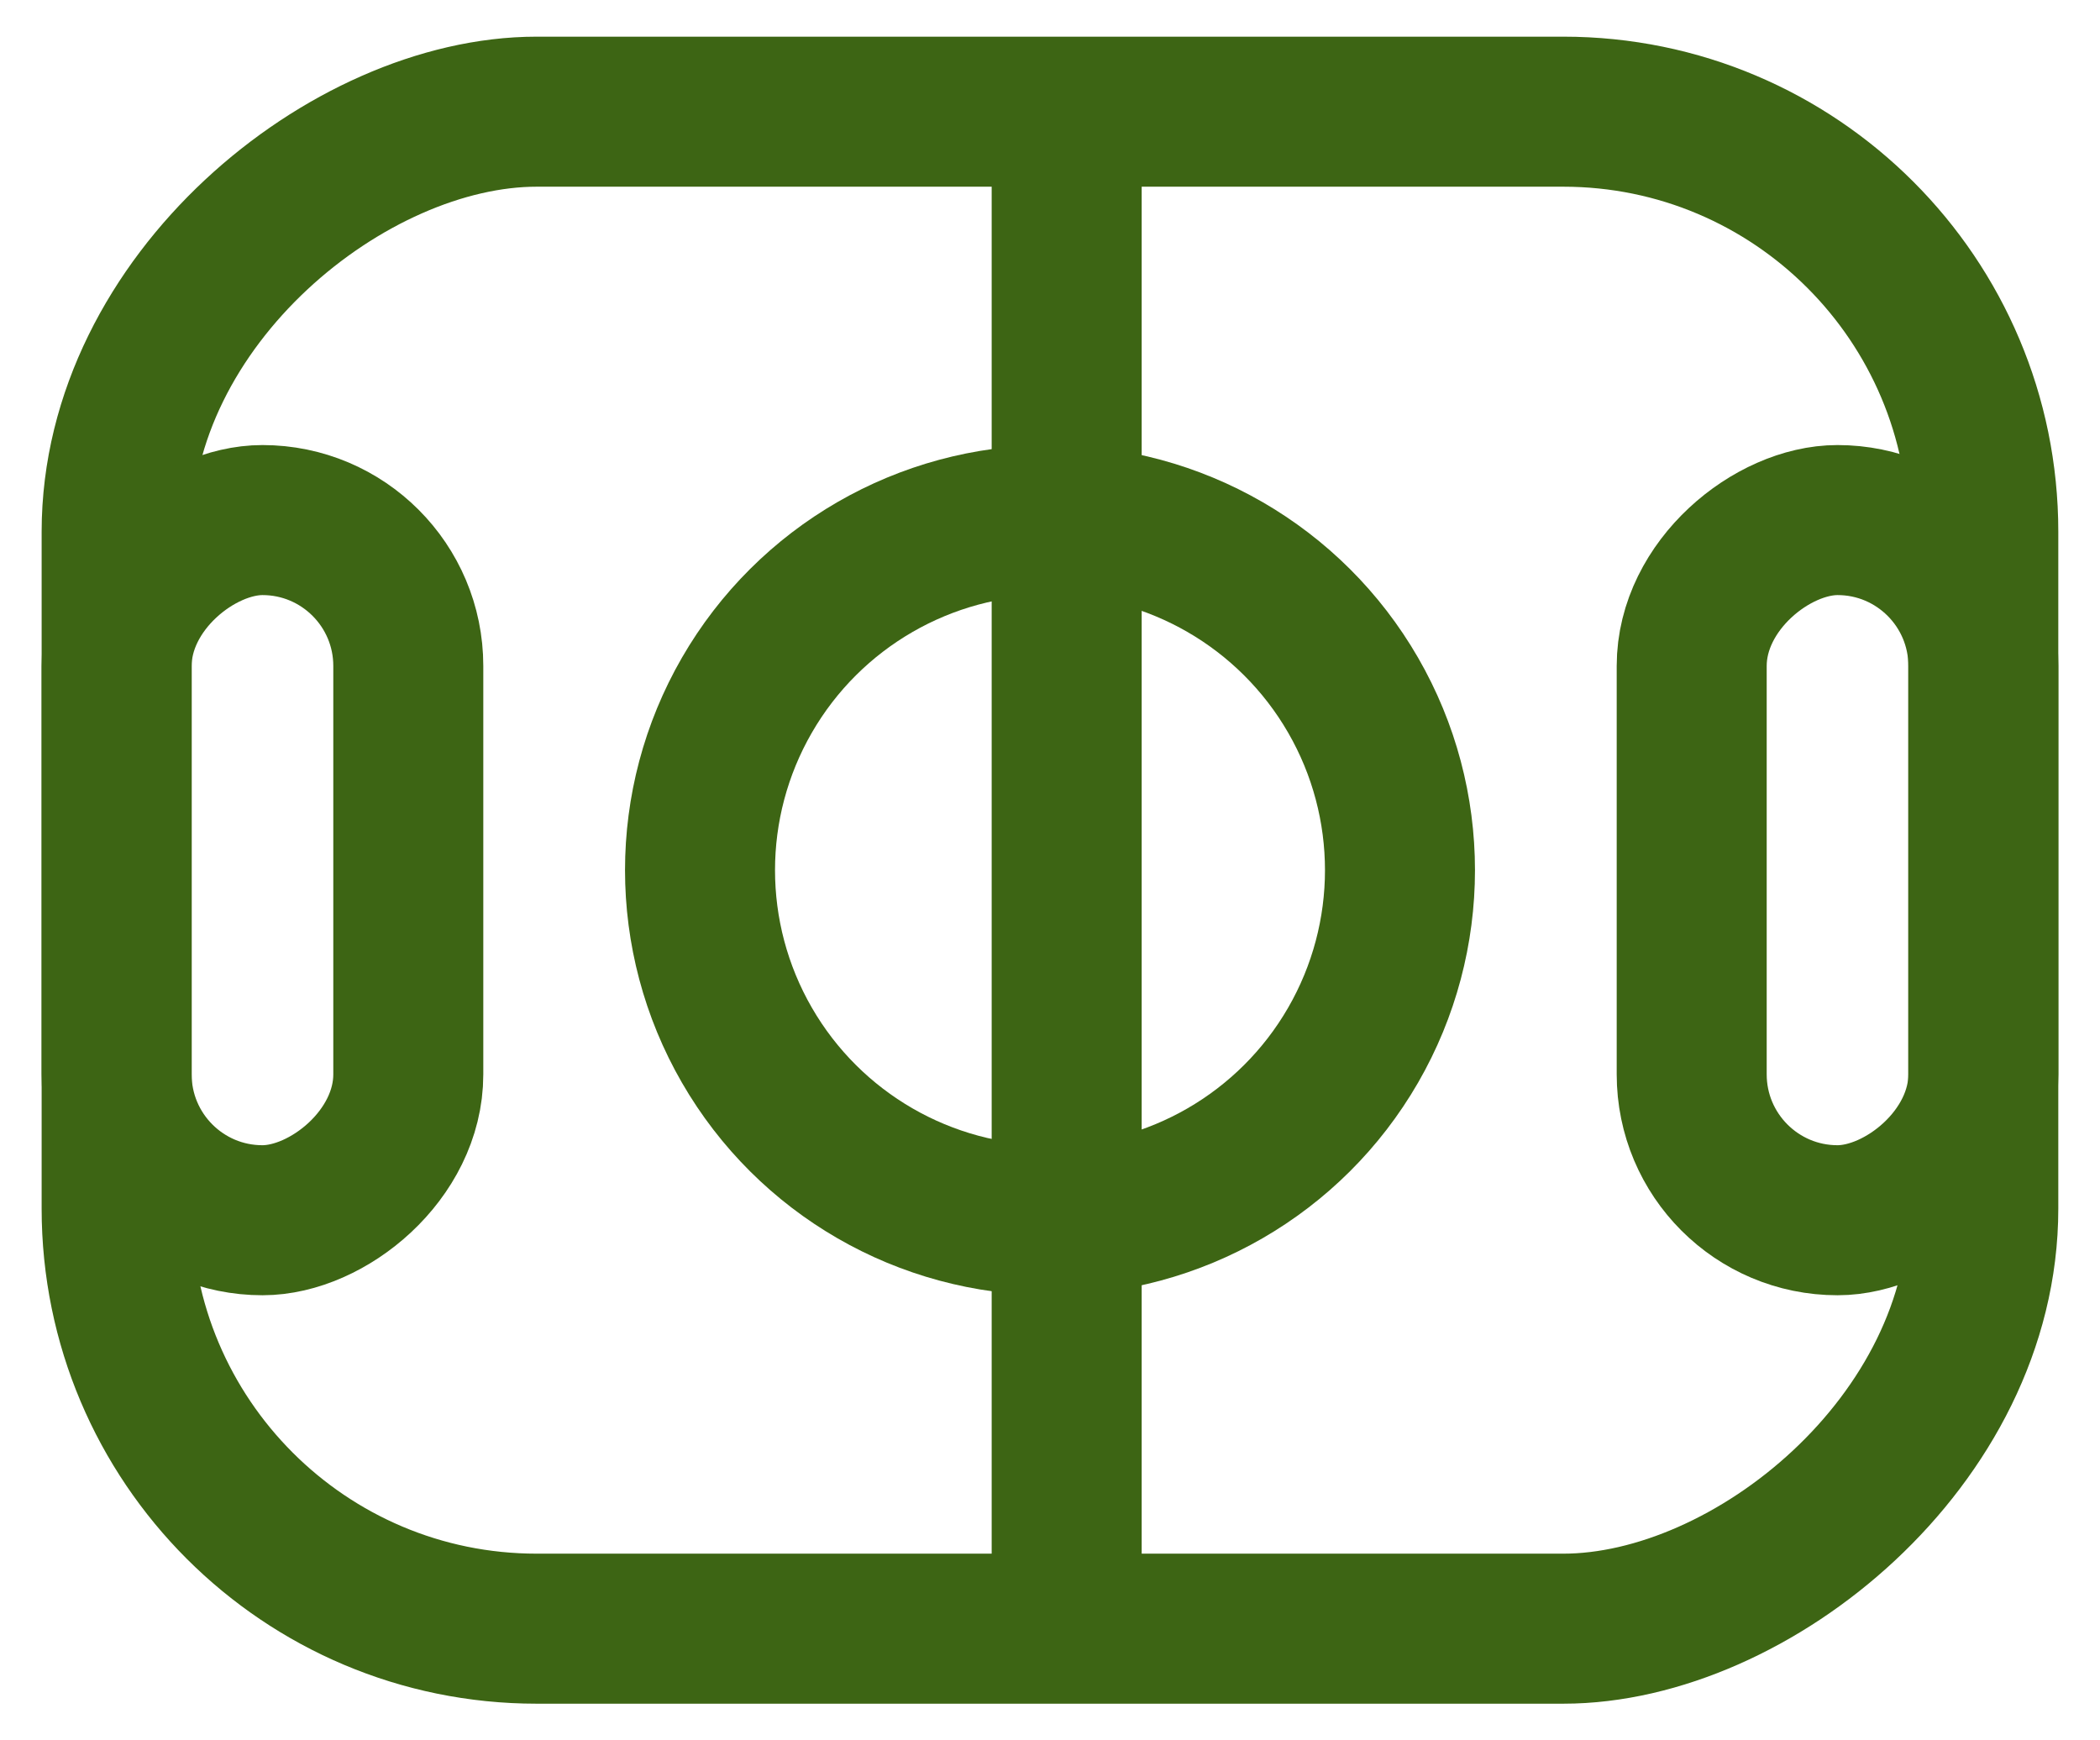 <svg width="35" height="29" viewBox="0 0 35 29" fill="none" xmlns="http://www.w3.org/2000/svg">
<g id="Group 2311">
<rect id="Rectangle 99" x="1.944" y="27.139" width="25.278" height="31.111" rx="7" transform="rotate(-90 1.944 27.139)" stroke="#3D6514" stroke-width="2.5"/>
<circle id="Ellipse 23" cx="17.5" cy="14.5" r="5.833" transform="rotate(-90 17.5 14.5)" stroke="#3D6514" stroke-width="2.5"/>
<line id="Line 2" x1="17.778" y1="1.861" x2="17.778" y2="27.139" stroke="#3D6514" stroke-width="2.5"/>
<rect id="Rectangle 100" x="28.195" y="20.333" width="11.667" height="4.861" rx="2.431" transform="rotate(-90 28.195 20.333)" stroke="#3D6514" stroke-width="2.5"/>
<rect id="Rectangle 101" x="1.944" y="20.333" width="11.667" height="4.861" rx="2.431" transform="rotate(-90 1.944 20.333)" stroke="#3D6514" stroke-width="2.5"/>
</g>
</svg>
